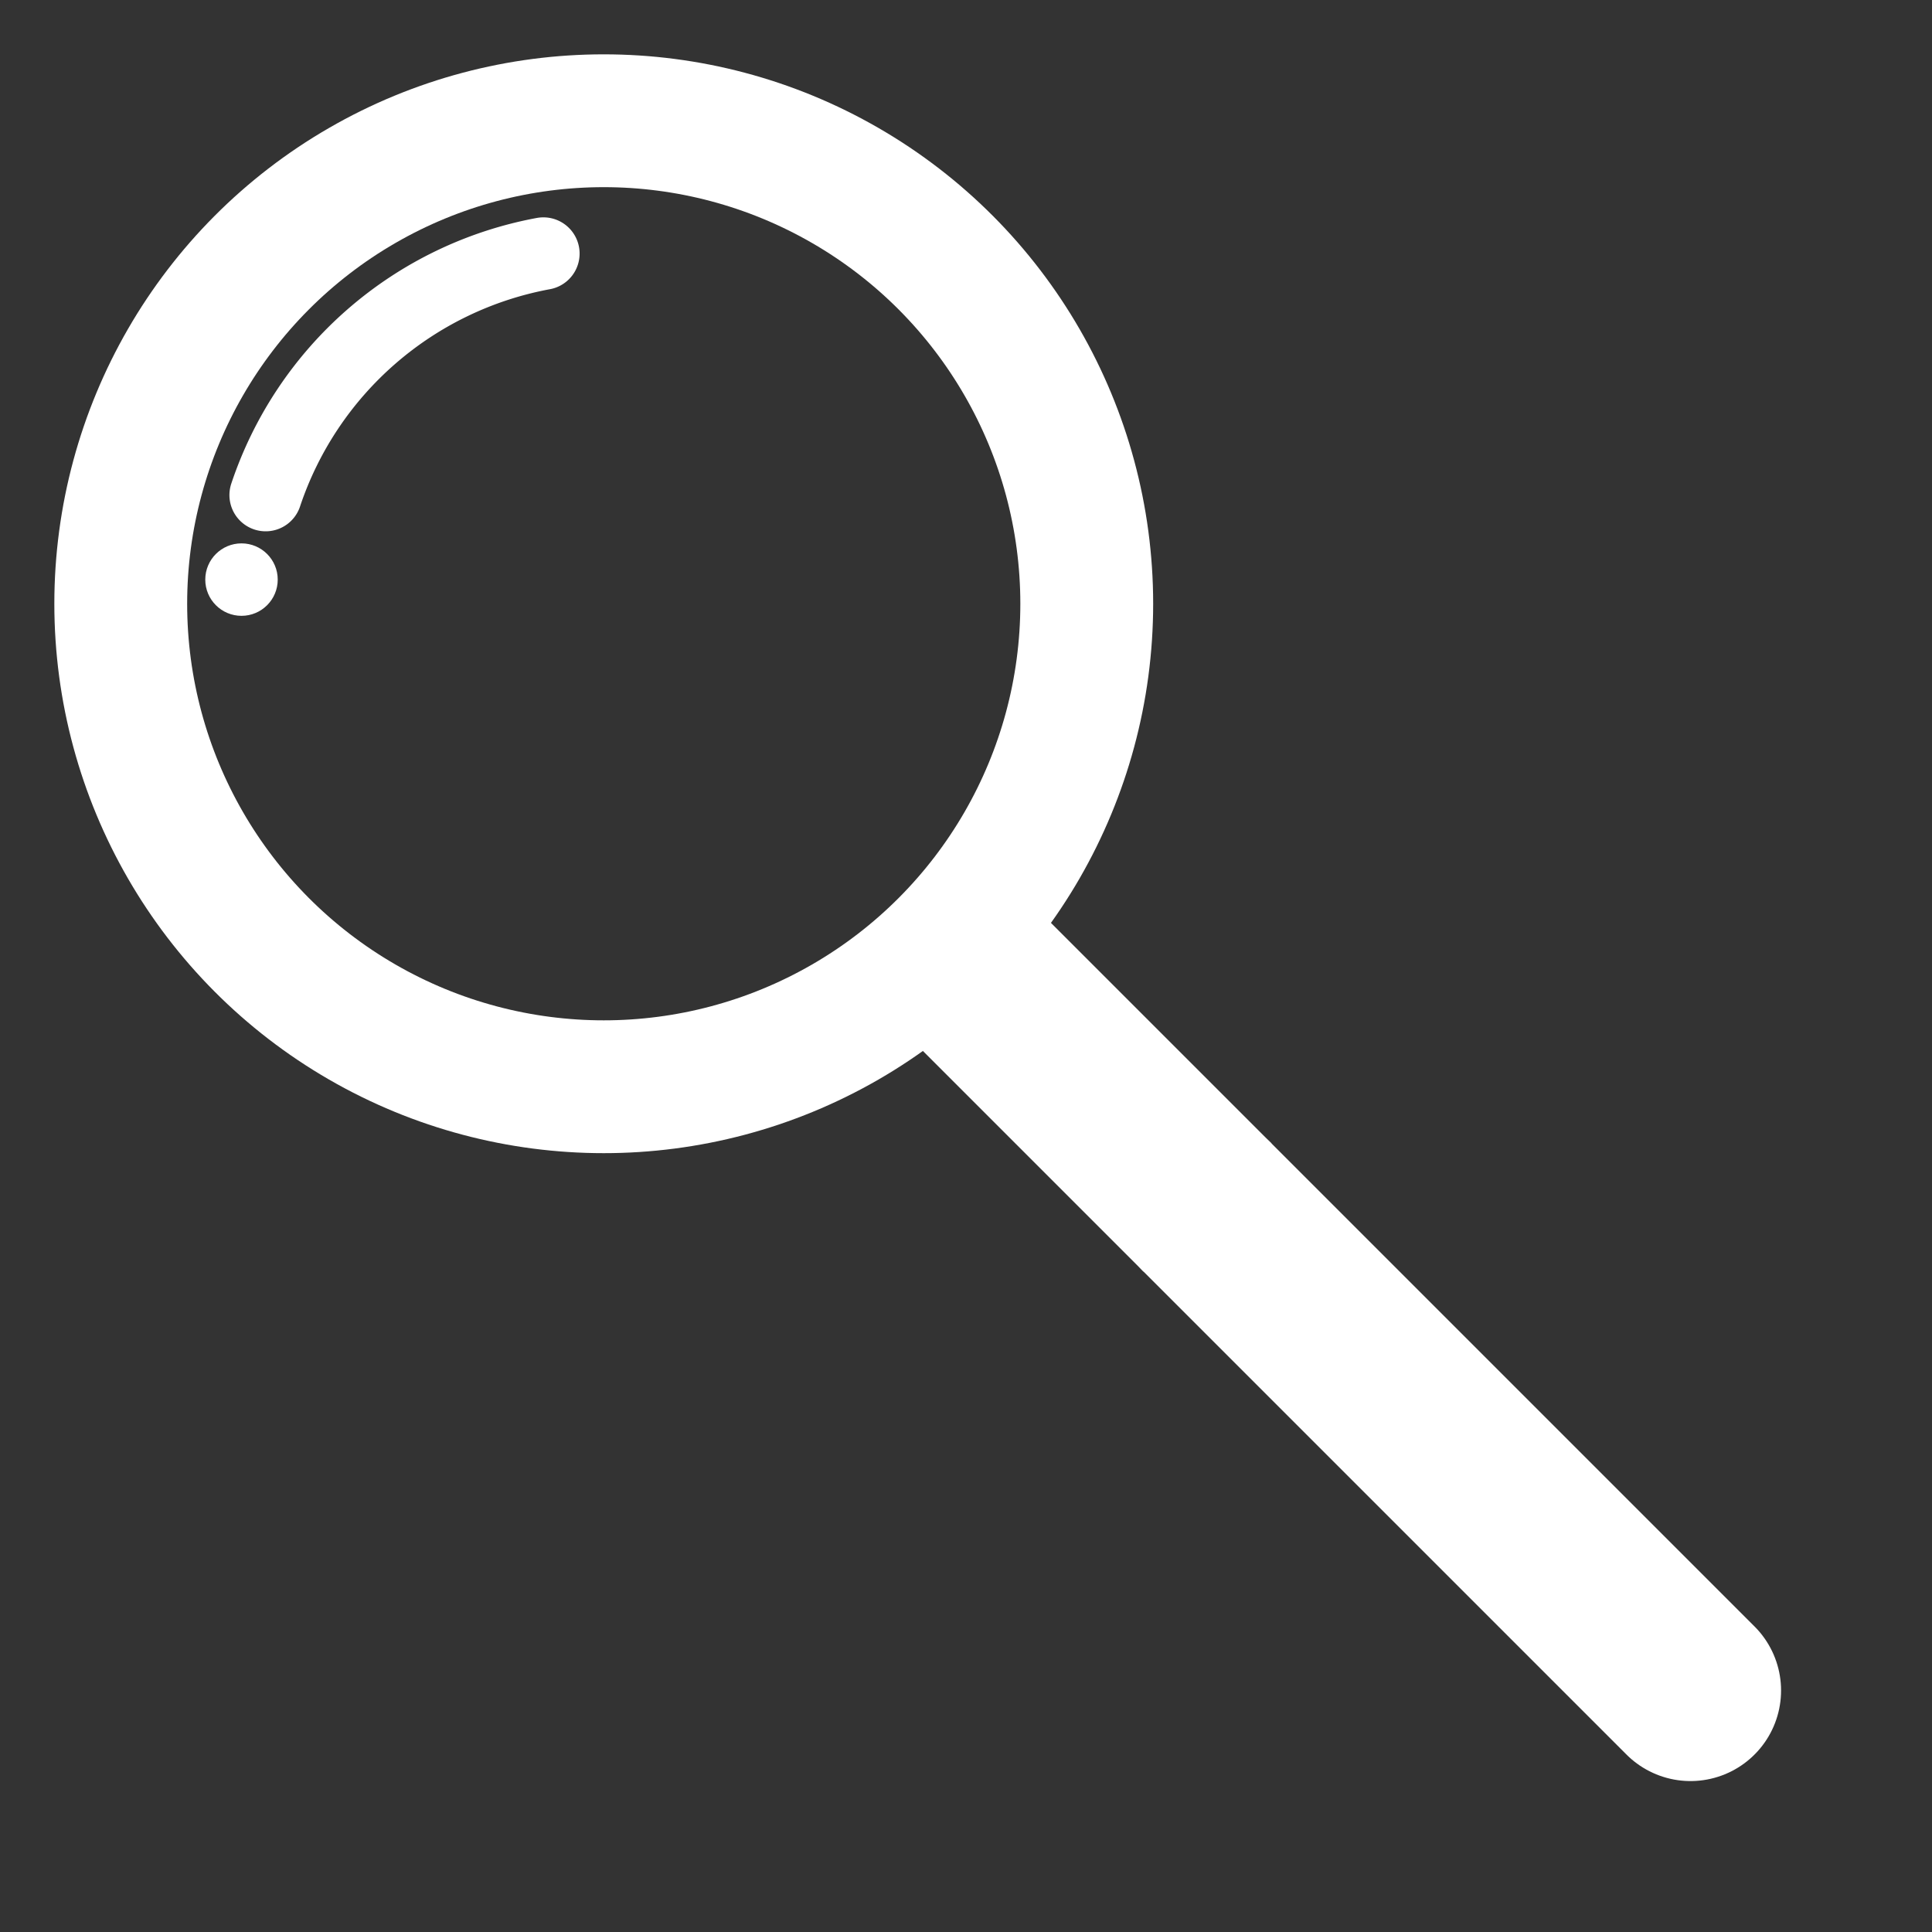 <svg xmlns="http://www.w3.org/2000/svg" width="16" height="16"><rect width="100%" height="100%" fill="#333333" stroke="none"/><line x1="10" y1="10" y2="7.9" x2="7.9" stroke="#fff" stroke-linecap="butt" stroke-width="1.5"/><line x1="10" y1="10" y2="14" x2="14" stroke="#fff" stroke-linecap="round" stroke-width="1.5"/><circle r="4" cx="5" cy="5" fill="none" stroke="#fff" stroke-width="1.1"/><path d="M4.5 2.1A3 3 0 002.2 4.1" fill="none" stroke="#fff" stroke-linecap="round" stroke-width=".6"/><circle r=".3" cx="2" cy="4.8" fill="#fff" stroke-width="0"/></svg>